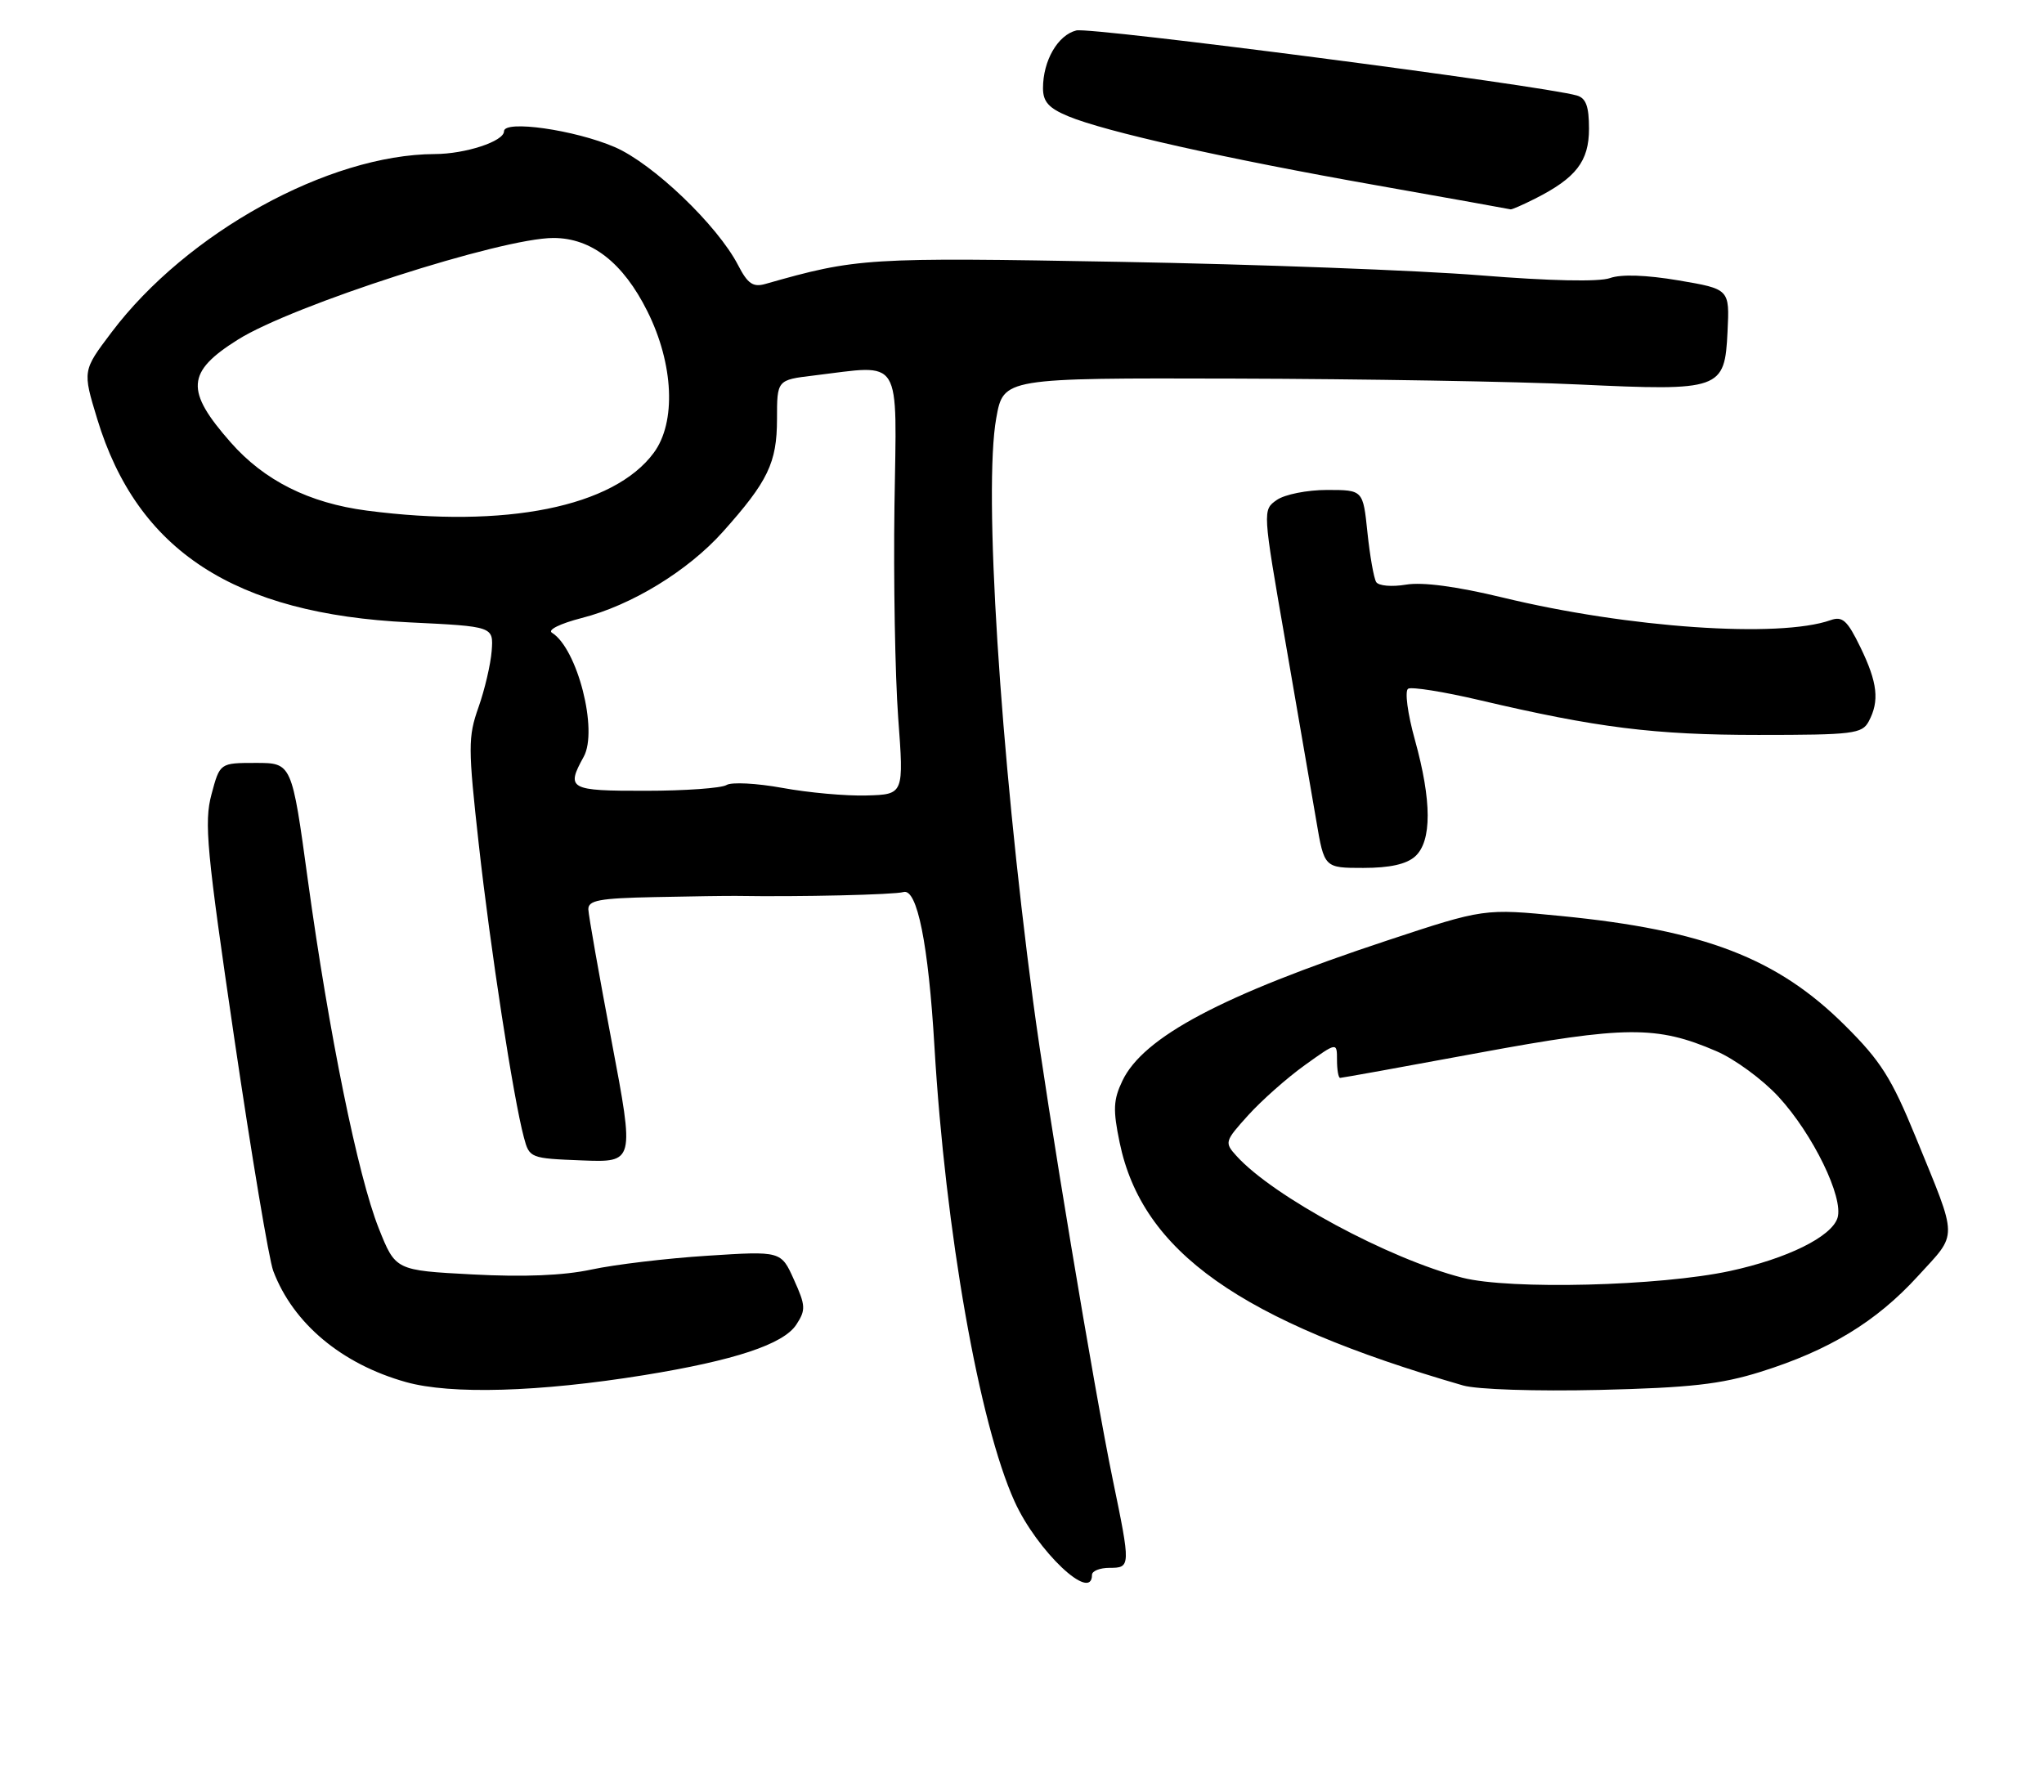 <?xml version="1.0" encoding="UTF-8" standalone="no"?>
<!DOCTYPE svg PUBLIC "-//W3C//DTD SVG 1.1//EN" "http://www.w3.org/Graphics/SVG/1.1/DTD/svg11.dtd" >
<svg xmlns="http://www.w3.org/2000/svg" xmlns:xlink="http://www.w3.org/1999/xlink" version="1.1" viewBox="0 0 292 256">
 <g >
 <path fill="currentColor"
d=" M 156.00 225.00 C 156.00 224.45 157.12 224.00 158.50 224.00 C 161.53 224.00 161.54 223.83 158.96 211.36 C 156.34 198.71 149.55 157.90 147.58 143.00 C 142.85 107.16 140.49 69.89 142.32 59.75 C 143.35 54.00 143.35 54.00 176.43 54.09 C 194.62 54.14 216.70 54.51 225.50 54.93 C 245.85 55.88 246.39 55.69 246.79 47.39 C 247.09 41.30 247.09 41.30 239.79 40.06 C 235.16 39.28 231.59 39.16 230.00 39.73 C 228.45 40.29 221.43 40.14 211.50 39.34 C 202.70 38.63 179.53 37.76 160.00 37.41 C 123.76 36.76 122.43 36.84 109.33 40.57 C 107.58 41.07 106.81 40.54 105.44 37.88 C 102.49 32.18 93.27 23.36 87.81 21.01 C 82.08 18.55 72.00 17.11 72.00 18.76 C 72.00 20.19 66.49 22.00 62.10 22.01 C 46.93 22.08 26.68 33.24 15.94 47.47 C 11.79 52.96 11.79 52.96 13.89 59.86 C 19.61 78.69 33.47 87.72 58.50 88.92 C 70.50 89.50 70.50 89.50 70.24 93.00 C 70.09 94.92 69.24 98.56 68.35 101.07 C 66.86 105.29 66.86 106.80 68.39 120.57 C 70.05 135.53 73.33 156.87 74.84 162.50 C 75.63 165.46 75.74 165.50 83.14 165.79 C 90.65 166.08 90.65 166.08 87.38 148.79 C 85.58 139.28 84.08 130.79 84.05 129.93 C 84.01 128.63 85.60 128.33 93.50 128.17 C 98.72 128.06 104.01 127.98 105.25 128.00 C 114.24 128.15 127.77 127.83 129.06 127.45 C 131.02 126.87 132.63 134.88 133.49 149.50 C 135.06 175.95 139.88 203.37 144.94 214.52 C 148.15 221.60 156.00 229.04 156.00 225.00 Z  M 92.00 196.47 C 104.95 194.37 111.92 192.06 113.76 189.25 C 115.13 187.15 115.10 186.54 113.42 182.83 C 111.58 178.73 111.58 178.73 101.04 179.41 C 95.24 179.78 87.80 180.67 84.50 181.38 C 80.50 182.24 74.84 182.47 67.50 182.08 C 56.50 181.50 56.50 181.50 54.11 175.50 C 51.13 168.02 46.99 147.66 43.98 125.75 C 41.69 109.00 41.69 109.00 36.55 109.00 C 31.41 109.00 31.41 109.00 30.21 113.50 C 29.14 117.49 29.52 121.50 33.47 148.35 C 35.93 165.04 38.43 180.00 39.04 181.59 C 41.88 189.09 48.82 194.89 58.00 197.46 C 64.41 199.26 77.01 198.89 92.00 196.47 Z  M 251.50 196.00 C 261.31 192.93 268.03 188.84 273.96 182.35 C 279.76 176.00 279.78 177.41 273.69 162.50 C 270.22 154.02 268.68 151.58 263.55 146.49 C 253.90 136.89 243.48 132.88 223.01 130.87 C 212.01 129.79 212.01 129.79 198.08 134.40 C 174.57 142.19 163.32 148.16 160.34 154.42 C 159.04 157.14 158.98 158.57 159.95 163.24 C 163.18 178.84 177.15 188.72 209.00 197.94 C 210.99 198.52 219.40 198.79 228.50 198.58 C 241.43 198.27 245.85 197.77 251.50 196.00 Z  M 202.17 122.35 C 204.56 120.18 204.55 114.44 202.13 105.71 C 201.08 101.94 200.66 98.71 201.16 98.40 C 201.65 98.10 206.21 98.82 211.28 100.01 C 228.16 103.98 236.32 105.00 251.21 105.00 C 264.74 105.00 266.01 104.84 266.96 103.07 C 268.52 100.15 268.23 97.53 265.77 92.47 C 263.91 88.64 263.21 88.00 261.52 88.60 C 254.16 91.20 232.62 89.72 214.67 85.37 C 208.08 83.78 203.22 83.13 200.85 83.53 C 198.82 83.87 196.94 83.70 196.60 83.16 C 196.26 82.61 195.70 79.43 195.35 76.09 C 194.72 70.00 194.72 70.00 189.58 70.00 C 186.74 70.00 183.53 70.64 182.40 71.43 C 180.36 72.86 180.36 72.86 183.63 91.68 C 185.42 102.03 187.41 113.54 188.04 117.25 C 189.18 124.00 189.18 124.00 194.76 124.00 C 198.55 124.00 200.93 123.47 202.17 122.35 Z  M 219.30 28.38 C 225.16 25.42 227.00 23.04 227.00 18.39 C 227.00 15.19 226.57 14.01 225.25 13.64 C 220.14 12.19 155.81 3.83 153.76 4.35 C 151.11 5.01 149.00 8.67 149.00 12.60 C 149.00 14.53 149.82 15.45 152.58 16.60 C 157.85 18.80 174.95 22.64 196.50 26.45 C 206.95 28.30 215.63 29.86 215.80 29.91 C 215.96 29.96 217.54 29.27 219.30 28.38 Z  M 111.78 112.57 C 108.09 111.90 104.49 111.71 103.78 112.16 C 103.08 112.60 97.89 112.98 92.25 112.98 C 81.32 113.00 80.83 112.74 83.38 108.13 C 85.48 104.35 82.48 92.65 78.85 90.40 C 78.18 90.00 80.02 89.09 83.09 88.30 C 90.21 86.49 98.26 81.57 103.25 76.00 C 109.72 68.77 110.99 66.11 111.00 59.89 C 111.00 54.28 111.00 54.28 116.25 53.65 C 129.07 52.11 128.10 50.55 127.78 72.25 C 127.63 82.84 127.87 96.45 128.31 102.50 C 129.13 113.50 129.13 113.50 123.81 113.65 C 120.89 113.74 115.48 113.25 111.78 112.57 Z  M 52.40 72.95 C 44.16 71.87 37.76 68.67 32.96 63.21 C 26.43 55.80 26.62 53.14 33.99 48.52 C 41.82 43.60 71.63 34.00 79.06 34.00 C 84.49 34.00 89.02 37.53 92.48 44.47 C 96.25 52.01 96.62 60.34 93.39 64.70 C 87.68 72.43 72.23 75.54 52.40 72.95 Z  M 208.92 182.55 C 198.43 179.87 181.89 170.95 176.64 165.15 C 174.90 163.23 174.95 163.06 178.32 159.33 C 180.23 157.22 183.86 154.00 186.40 152.18 C 191.00 148.88 191.00 148.88 191.00 151.44 C 191.00 152.85 191.20 154.00 191.45 154.00 C 191.70 154.00 200.59 152.40 211.20 150.43 C 232.22 146.55 236.68 146.51 245.19 150.18 C 247.81 151.30 251.80 154.23 254.07 156.69 C 258.99 162.03 263.41 171.12 262.50 174.01 C 261.64 176.70 255.32 179.82 247.14 181.59 C 237.12 183.75 215.72 184.29 208.92 182.55 Z "/>
</g>
</svg>